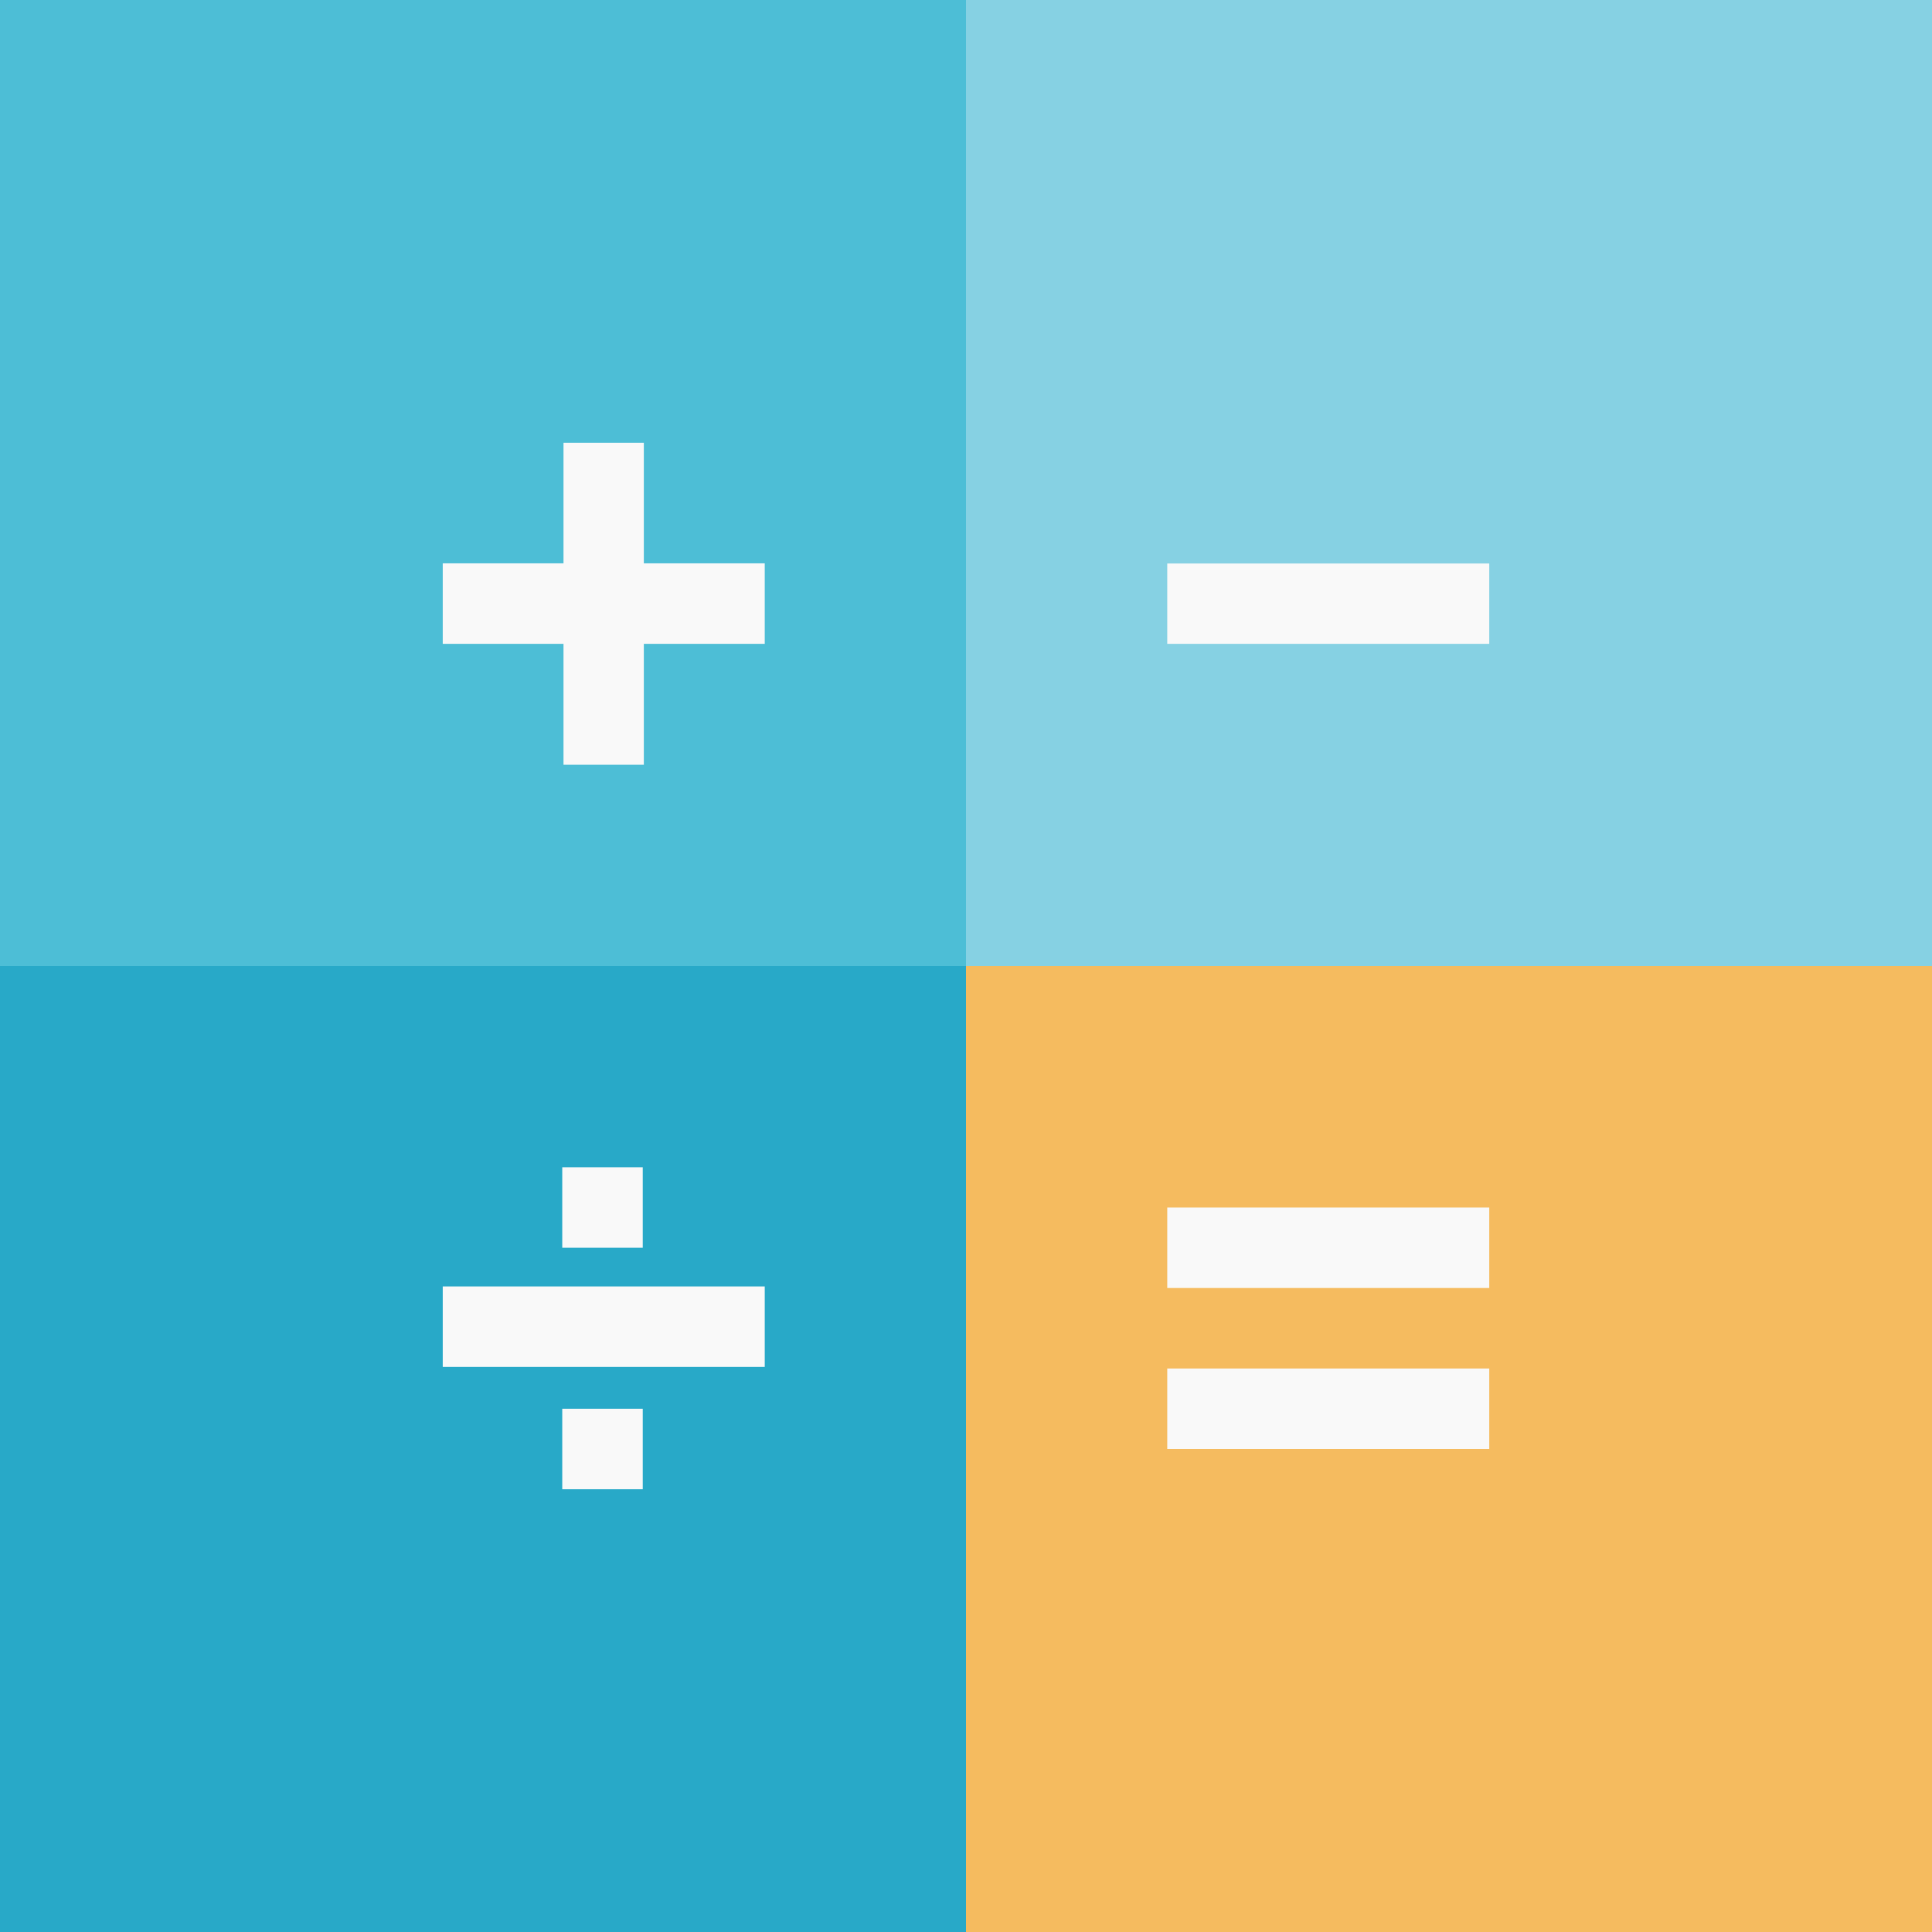 <!-- color: #87d3e3 -->
<svg xmlns="http://www.w3.org/2000/svg" xmlns:xlink="http://www.w3.org/1999/xlink" width="48px" height="48px" viewBox="0 0 48 48" version="1.1">
<rect x="0" y="0" width="48" height="48" fill="#333333" stroke="none"/>
<g id="surface1">
<path style=" stroke:none;fill-rule:evenodd;fill:rgb(52.549%,81.961%,89.02%);fill-opacity:1;" d="M 24 0 L 24 24 L 48 24 L 48 0 M 24 0 "/>
<path style=" stroke:none;fill-rule:evenodd;fill:rgb(96.078%,73.333%,37.255%);fill-opacity:1;" d="M 24 24 L 24 48 L 48 48 L 48 24 M 24 24 "/>
<path style=" stroke:none;fill-rule:evenodd;fill:rgb(15.686%,66.275%,78.431%);fill-opacity:1;" d="M 0 24 L 0 48 L 24 48 L 24 24 M 0 24 "/>
<path style=" stroke:none;fill-rule:evenodd;fill:rgb(30.196%,74.51%,83.922%);fill-opacity:1;" d="M 0 0 L 0 24 L 24 24 L 24 0 M 0 0 "/>
<path style=" stroke:none;fill-rule:nonzero;fill:rgb(97.647%,97.647%,97.647%);fill-opacity:1;" d="M 37 30 L 37 32 L 29 32 L 29 30 M 37 30 "/>
<path style=" stroke:none;fill-rule:nonzero;fill:rgb(97.647%,97.647%,97.647%);fill-opacity:1;" d="M 37 34 L 37 36 L 29 36 L 29 34 M 37 34 "/>
<path style=" stroke:none;fill-rule:nonzero;fill:rgb(97.647%,97.647%,97.647%);fill-opacity:1;" d="M 37 14 L 37 15.996 L 29 15.996 L 29 14 M 37 14 "/>
<path style=" stroke:none;fill-rule:nonzero;fill:rgb(97.647%,97.647%,97.647%);fill-opacity:1;" d="M 19 31.961 L 19 33.961 L 11 33.961 L 11 31.961 M 19 31.961 "/>
<path style=" stroke:none;fill-rule:nonzero;fill:rgb(97.647%,97.647%,97.647%);fill-opacity:1;" d="M 15.969 29 L 15.969 31 L 13.969 31 L 13.969 29 M 15.969 29 "/>
<path style=" stroke:none;fill-rule:nonzero;fill:rgb(97.647%,97.647%,97.647%);fill-opacity:1;" d="M 15.969 35 L 15.969 37 L 13.969 37 L 13.969 35 M 15.969 35 "/>
<path style=" stroke:none;fill-rule:nonzero;fill:rgb(97.647%,97.647%,97.647%);fill-opacity:1;" d="M 14 11 L 15.996 11 L 15.996 19 L 14 19 M 14 11 "/>
<path style=" stroke:none;fill-rule:nonzero;fill:rgb(97.647%,97.647%,97.647%);fill-opacity:1;" d="M 19 13.996 L 19 15.996 L 11 15.996 L 11 13.996 M 19 13.996 "/>
</g>
</svg>
